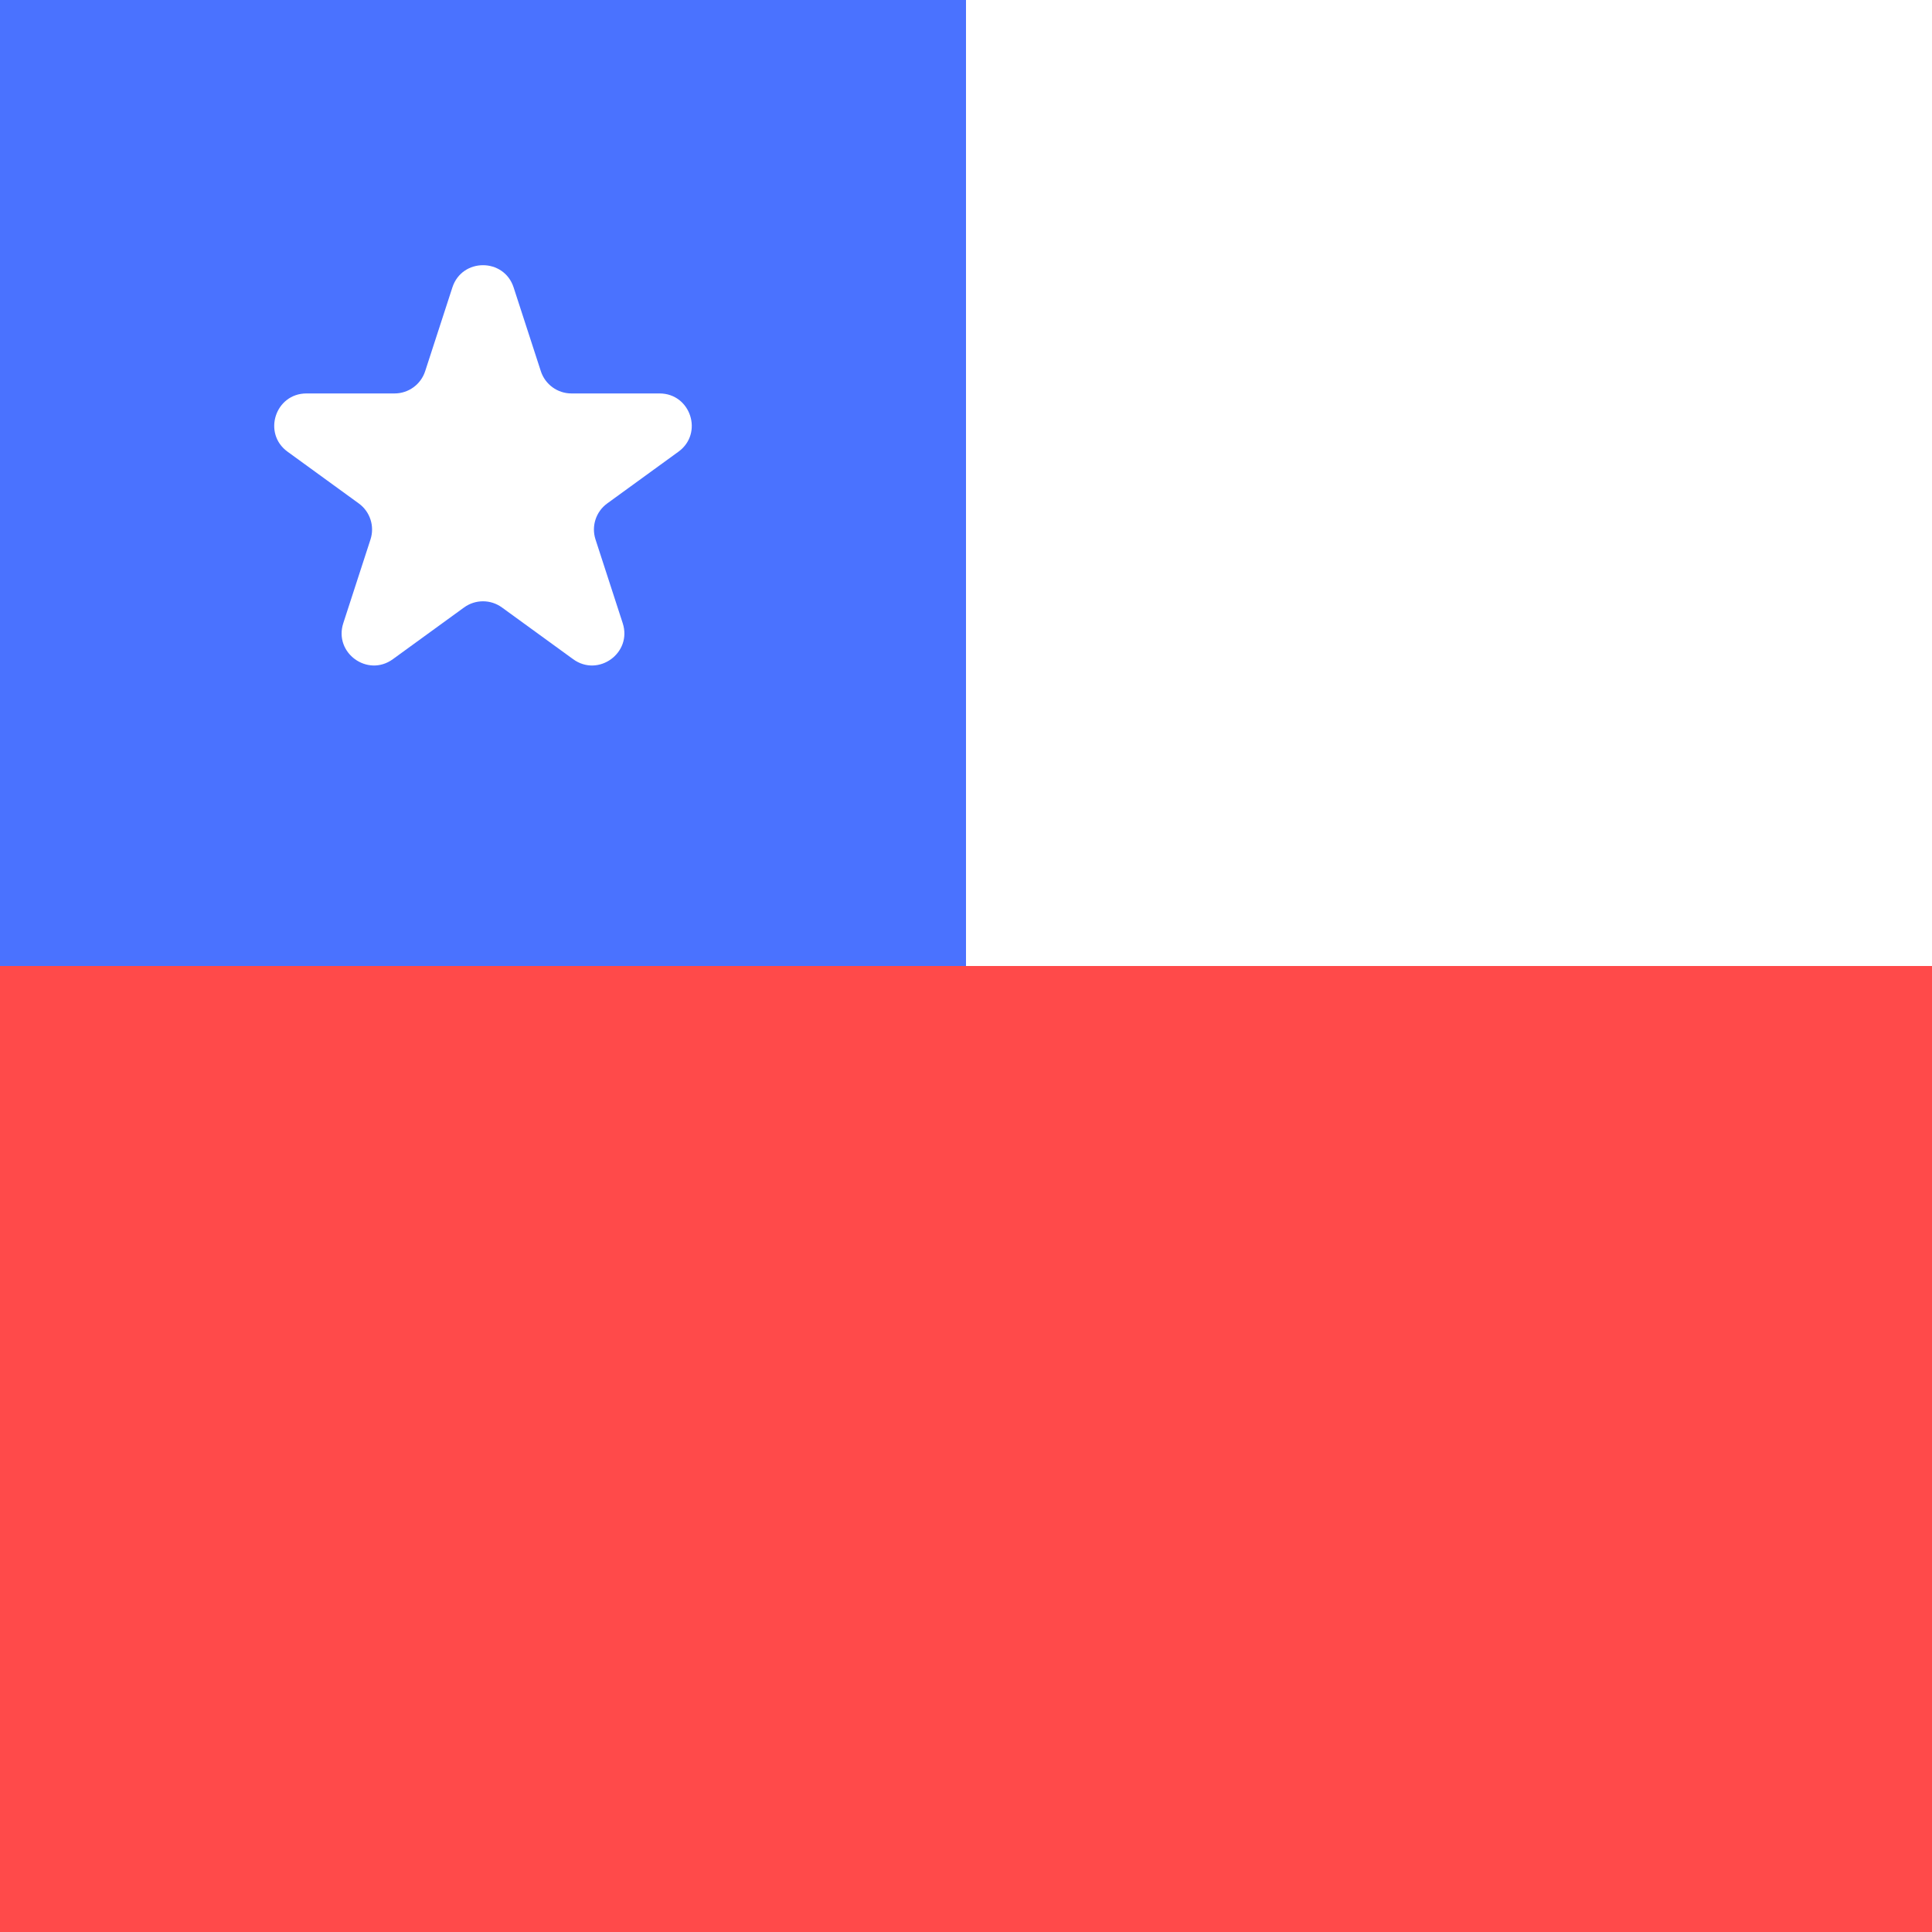 <svg width="300" height="300" viewBox="0 0 300 300" fill="none" xmlns="http://www.w3.org/2000/svg">
<rect x="0" y="0" width="300" height="300" fill="#333333" stroke="none"/>
<g clip-path="url(#clip0_114_717)">
<rect width="300" height="300" fill="white"/>
<rect x="300" y="300" width="300" height="300" transform="rotate(-180 300 300)" fill="white"/>
<rect x="300" y="300" width="300" height="150" transform="rotate(-180 300 300)" fill="#FF4A4A"/>
<rect x="150" y="150" width="150" height="150" transform="rotate(-180 150 150)" fill="#4A72FF"/>
<path d="M70.245 44.635C71.742 40.029 78.258 40.029 79.755 44.635L83.981 57.639C84.65 59.699 86.57 61.094 88.736 61.094H102.409C107.253 61.094 109.267 67.292 105.348 70.139L94.286 78.176C92.534 79.45 91.8 81.706 92.47 83.766L96.695 96.77C98.192 101.377 92.919 105.208 89.001 102.361L77.939 94.324C76.186 93.05 73.814 93.05 72.061 94.324L60.999 102.361C57.081 105.208 51.808 101.377 53.305 96.77L57.53 83.766C58.2 81.706 57.466 79.45 55.714 78.176L44.652 70.139C40.733 67.292 42.747 61.094 47.591 61.094H61.264C63.43 61.094 65.35 59.699 66.019 57.639L70.245 44.635Z" fill="white"/>
</g>
<defs>
<clipPath id="clip0_114_717">
<rect width="300" height="300" fill="white"/>
</clipPath>
</defs>
</svg>
